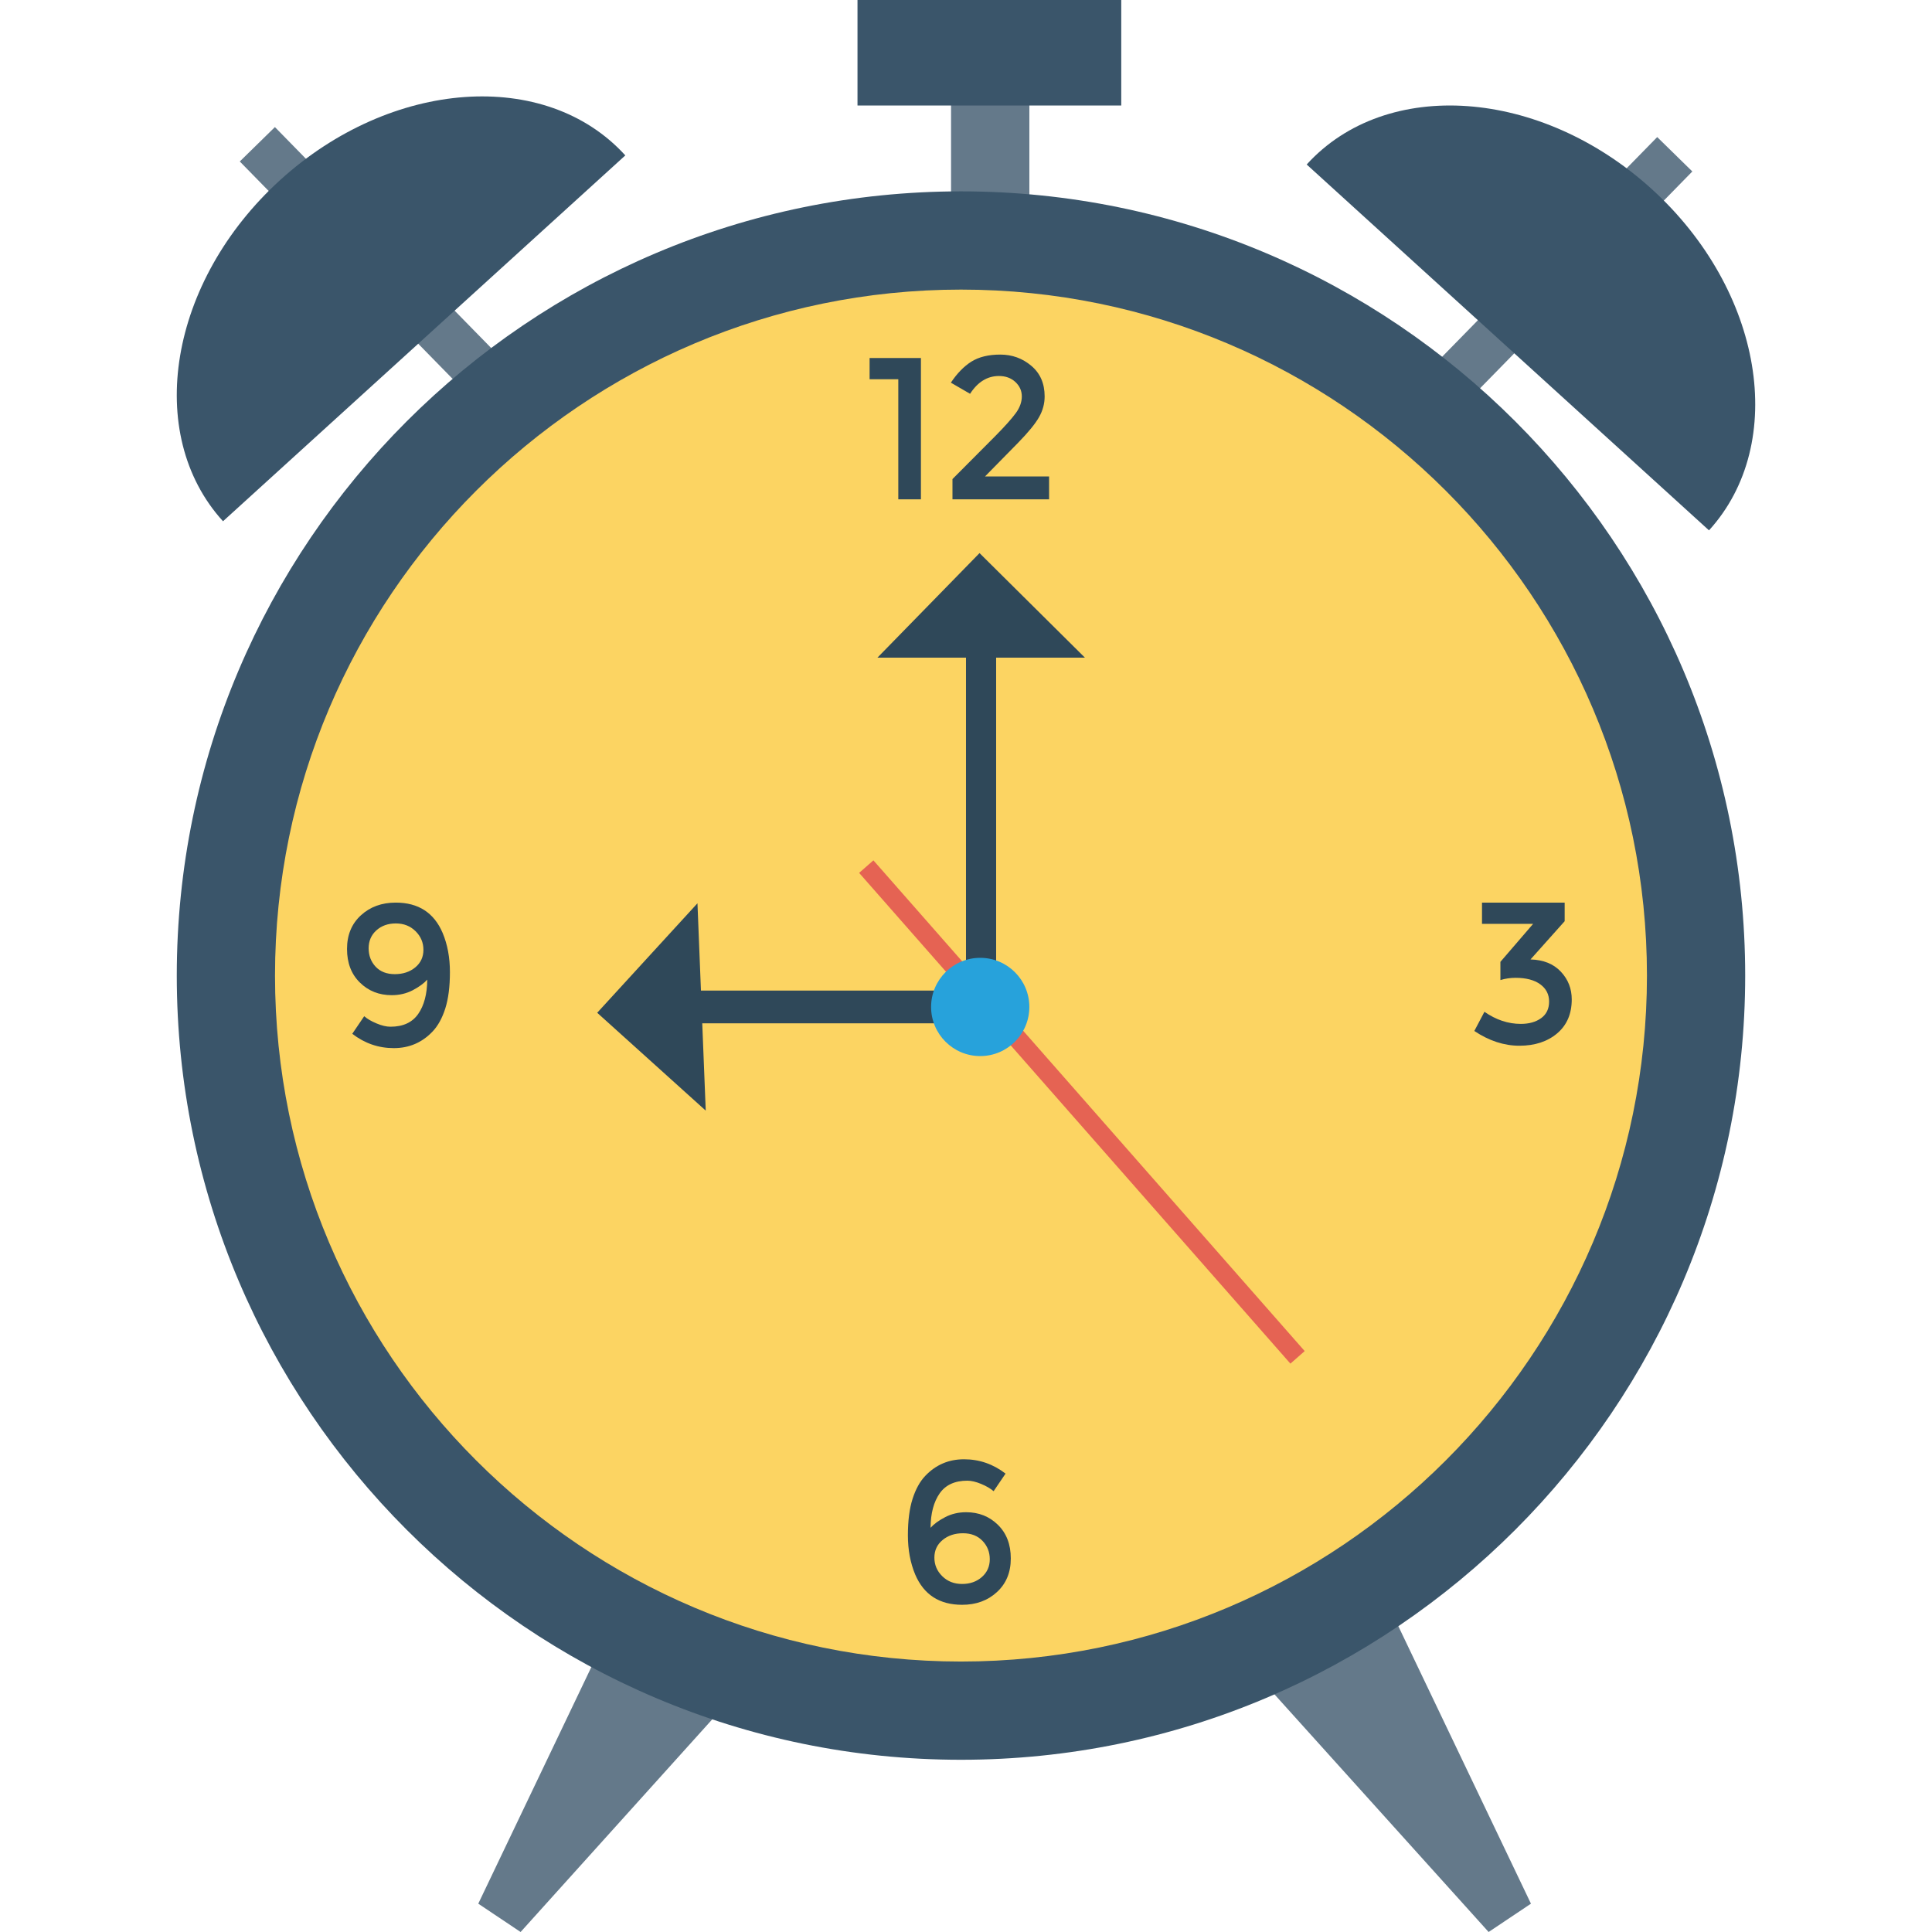 <?xml version="1.0" encoding="iso-8859-1"?>
<!-- Generator: Adobe Illustrator 19.0.0, SVG Export Plug-In . SVG Version: 6.00 Build 0)  -->
<svg version="1.1" id="Capa_1" xmlns="http://www.w3.org/2000/svg" xmlns:xlink="http://www.w3.org/1999/xlink" x="0px" y="0px"
	 viewBox="0 0 468.293 468.293" style="enable-background:new 0 0 468.293 468.293;" xml:space="preserve">
<g>
	<polygon style="fill:#64798A;" points="371.084,461.428 360.824,468.293 274.336,372.319 315.378,344.86 	"/>
	<polygon style="fill:#64798A;" points="115.928,461.428 126.188,468.293 212.676,372.319 171.633,344.86 	"/>
</g>
<ellipse style="fill:#FCD462;" cx="232.927" cy="236.46" rx="170.085" ry="170.085"/>
<g>
	<rect x="230.525" y="20.724" style="fill:#64798A;" width="18.981" height="41.416"/>
	
		<rect x="370.406" y="25.184" transform="matrix(0.715 0.7 -0.7 0.715 154.475 -244.065)" style="fill:#64798A;" width="11.907" height="84.211"/>
</g>
<path style="fill:#3A556A;" d="M400.377,45.838c26.928,24.488,33.135,61.519,13.862,82.713l-97.515-88.678
	C335.996,18.679,373.449,21.35,400.377,45.838z"/>
<rect x="85.965" y="22.95" transform="matrix(-0.715 0.7 -0.7 -0.715 203.112 47.248)" style="fill:#64798A;" width="11.907" height="84.211"/>
<path style="fill:#3A556A;" d="M232.934,46.383c-104.817,0-190.086,85.269-190.086,190.082s85.269,190.082,190.086,190.082
	c104.809,0,190.078-85.269,190.078-190.082S337.743,46.383,232.934,46.383z M232.934,402.736
	c-91.687,0-166.275-74.588-166.275-166.271S141.247,70.195,232.934,70.195c91.679,0,166.267,74.588,166.267,166.271
	S324.613,402.736,232.934,402.736z"/>
<g>
	<path style="fill:#2F4859;" d="M210.779,86.775h12.445v34.251h-5.487V91.925h-6.958V86.775z"/>
	<path style="fill:#2F4859;" d="M246.204,100.15c0.981-1.339,1.471-2.687,1.471-4.067c0-1.369-0.526-2.534-1.568-3.505
		c-1.047-0.96-2.371-1.441-3.97-1.441c-2.81,0-5.145,1.441-7.004,4.312l-4.654-2.698c1.502-2.248,3.157-3.954,4.971-5.099
		c1.814-1.134,4.148-1.706,7.004-1.706c2.861,0,5.37,0.899,7.52,2.718c2.156,1.809,3.234,4.281,3.234,7.418
		c0,1.768-0.455,3.454-1.369,5.048c-0.914,1.604-2.595,3.658-5.048,6.172l-8.036,8.185h15.531v5.538h-23.42v-4.905l10.387-10.433
		C243.573,103.338,245.223,101.489,246.204,100.15z"/>
	<path style="fill:#2F4859;" d="M94.649,248.863c3.04,0,5.278-1.032,6.713-3.086c1.436-2.054,2.171-4.833,2.202-8.328
		c-0.812,0.909-1.993,1.768-3.525,2.575c-1.538,0.797-3.234,1.195-5.094,1.195c-3.071,0-5.645-1.022-7.72-3.065
		c-2.074-2.033-3.111-4.751-3.111-8.133c0-3.382,1.119-6.1,3.357-8.154c2.238-2.054,5.053-3.086,8.45-3.086
		c5.492,0,9.278,2.452,11.368,7.347c1.18,2.81,1.768,5.978,1.768,9.503c0,3.535-0.378,6.468-1.129,8.828
		c-0.751,2.35-1.783,4.21-3.086,5.579c-2.549,2.677-5.676,4.016-9.385,4.016c-3.704,0-7.061-1.155-10.07-3.474l2.892-4.261
		c0.751,0.654,1.757,1.236,3.014,1.757C92.549,248.607,93.668,248.863,94.649,248.863z M95.701,236.121
		c1.977,0,3.627-0.542,4.951-1.635c1.323-1.093,1.982-2.514,1.982-4.261c0-1.747-0.634-3.26-1.911-4.516
		c-1.272-1.257-2.866-1.88-4.777-1.88c-1.911,0-3.484,0.562-4.726,1.686s-1.865,2.575-1.865,4.343c0,1.757,0.567,3.249,1.691,4.455
		C92.176,235.518,93.724,236.121,95.701,236.121z"/>
	<path style="fill:#2F4859;" d="M234.469,358.9c-3.04,0-5.278,1.032-6.713,3.086c-1.436,2.064-2.171,4.833-2.202,8.328
		c0.812-0.909,1.987-1.768,3.525-2.565c1.538-0.807,3.234-1.206,5.094-1.206c3.07,0,5.645,1.022,7.72,3.065
		c2.074,2.044,3.111,4.751,3.111,8.134c0,3.382-1.119,6.1-3.357,8.154c-2.238,2.064-5.053,3.086-8.45,3.086
		c-5.487,0-9.278-2.442-11.368-7.347c-1.175-2.81-1.768-5.978-1.768-9.503c0-3.525,0.378-6.468,1.129-8.818
		c0.751-2.35,1.778-4.22,3.086-5.589c2.549-2.677,5.676-4.016,9.385-4.016c3.704,0,7.061,1.155,10.07,3.474l-2.892,4.261
		c-0.751-0.644-1.758-1.236-3.014-1.757S235.45,358.9,234.469,358.9z M233.416,371.642c-1.977,0-3.627,0.542-4.951,1.645
		c-1.323,1.093-1.982,2.514-1.982,4.261c0,1.747,0.633,3.249,1.911,4.506c1.272,1.257,2.871,1.88,4.802,1.88
		c1.926,0,3.525-0.562,4.802-1.686c1.272-1.124,1.911-2.565,1.911-4.312s-0.593-3.229-1.768-4.455
		C236.967,372.255,235.394,371.642,233.416,371.642z"/>
	<path style="fill:#2F4859;" d="M359.218,223.931v-5.15h20.037v4.506l-8.277,9.268c3.137,0.092,5.589,1.083,7.347,2.963
		c1.768,1.88,2.646,4.118,2.646,6.734c0,3.495-1.185,6.243-3.546,8.236c-2.371,1.992-5.416,2.984-9.145,2.984
		c-3.719,0-7.367-1.195-10.923-3.576l2.452-4.649c2.81,1.952,5.742,2.933,8.818,2.933c1.992,0,3.638-0.46,4.925-1.39
		c1.287-0.93,1.931-2.279,1.931-4.026c0-1.747-0.715-3.137-2.156-4.189c-1.431-1.042-3.423-1.563-5.978-1.563
		c-1.267,0-2.493,0.184-3.668,0.542v-4.414l7.929-9.206H359.218z"/>
	<rect x="234.146" y="151.471" style="fill:#2F4859;" width="7.305" height="92.603"/>
	<rect x="163.153" y="240.103" style="fill:#2F4859;" width="67.365" height="7.936"/>
</g>
<rect x="259.855" y="190.438" transform="matrix(-0.751 0.66 -0.66 -0.751 637.081 299.001)" style="fill:#E56353;" width="4.608" height="158.388"/>
<circle style="fill:#27A2DB;" cx="237.593" cy="244.074" r="11.907"/>
<g>
	<polyline style="fill:#2F4859;" points="212.676,159.409 237.427,134.065 262.976,159.409 	"/>
	<polyline style="fill:#2F4859;" points="171.062,269.203 144.752,245.482 169.057,218.943 	"/>
</g>
<g>
	<path style="fill:#3A556A;" d="M67.916,43.633c-26.928,24.488-33.135,61.519-13.862,82.713l97.515-88.678
		C132.296,16.475,94.843,19.146,67.916,43.633z"/>
	<rect x="207.847" style="fill:#3A556A;" width="63.931" height="25.575"/>
</g>
<g>
</g>
<g>
</g>
<g>
</g>
<g>
</g>
<g>
</g>
<g>
</g>
<g>
</g>
<g>
</g>
<g>
</g>
<g>
</g>
<g>
</g>
<g>
</g>
<g>
</g>
<g>
</g>
<g>
</g>
</svg>
